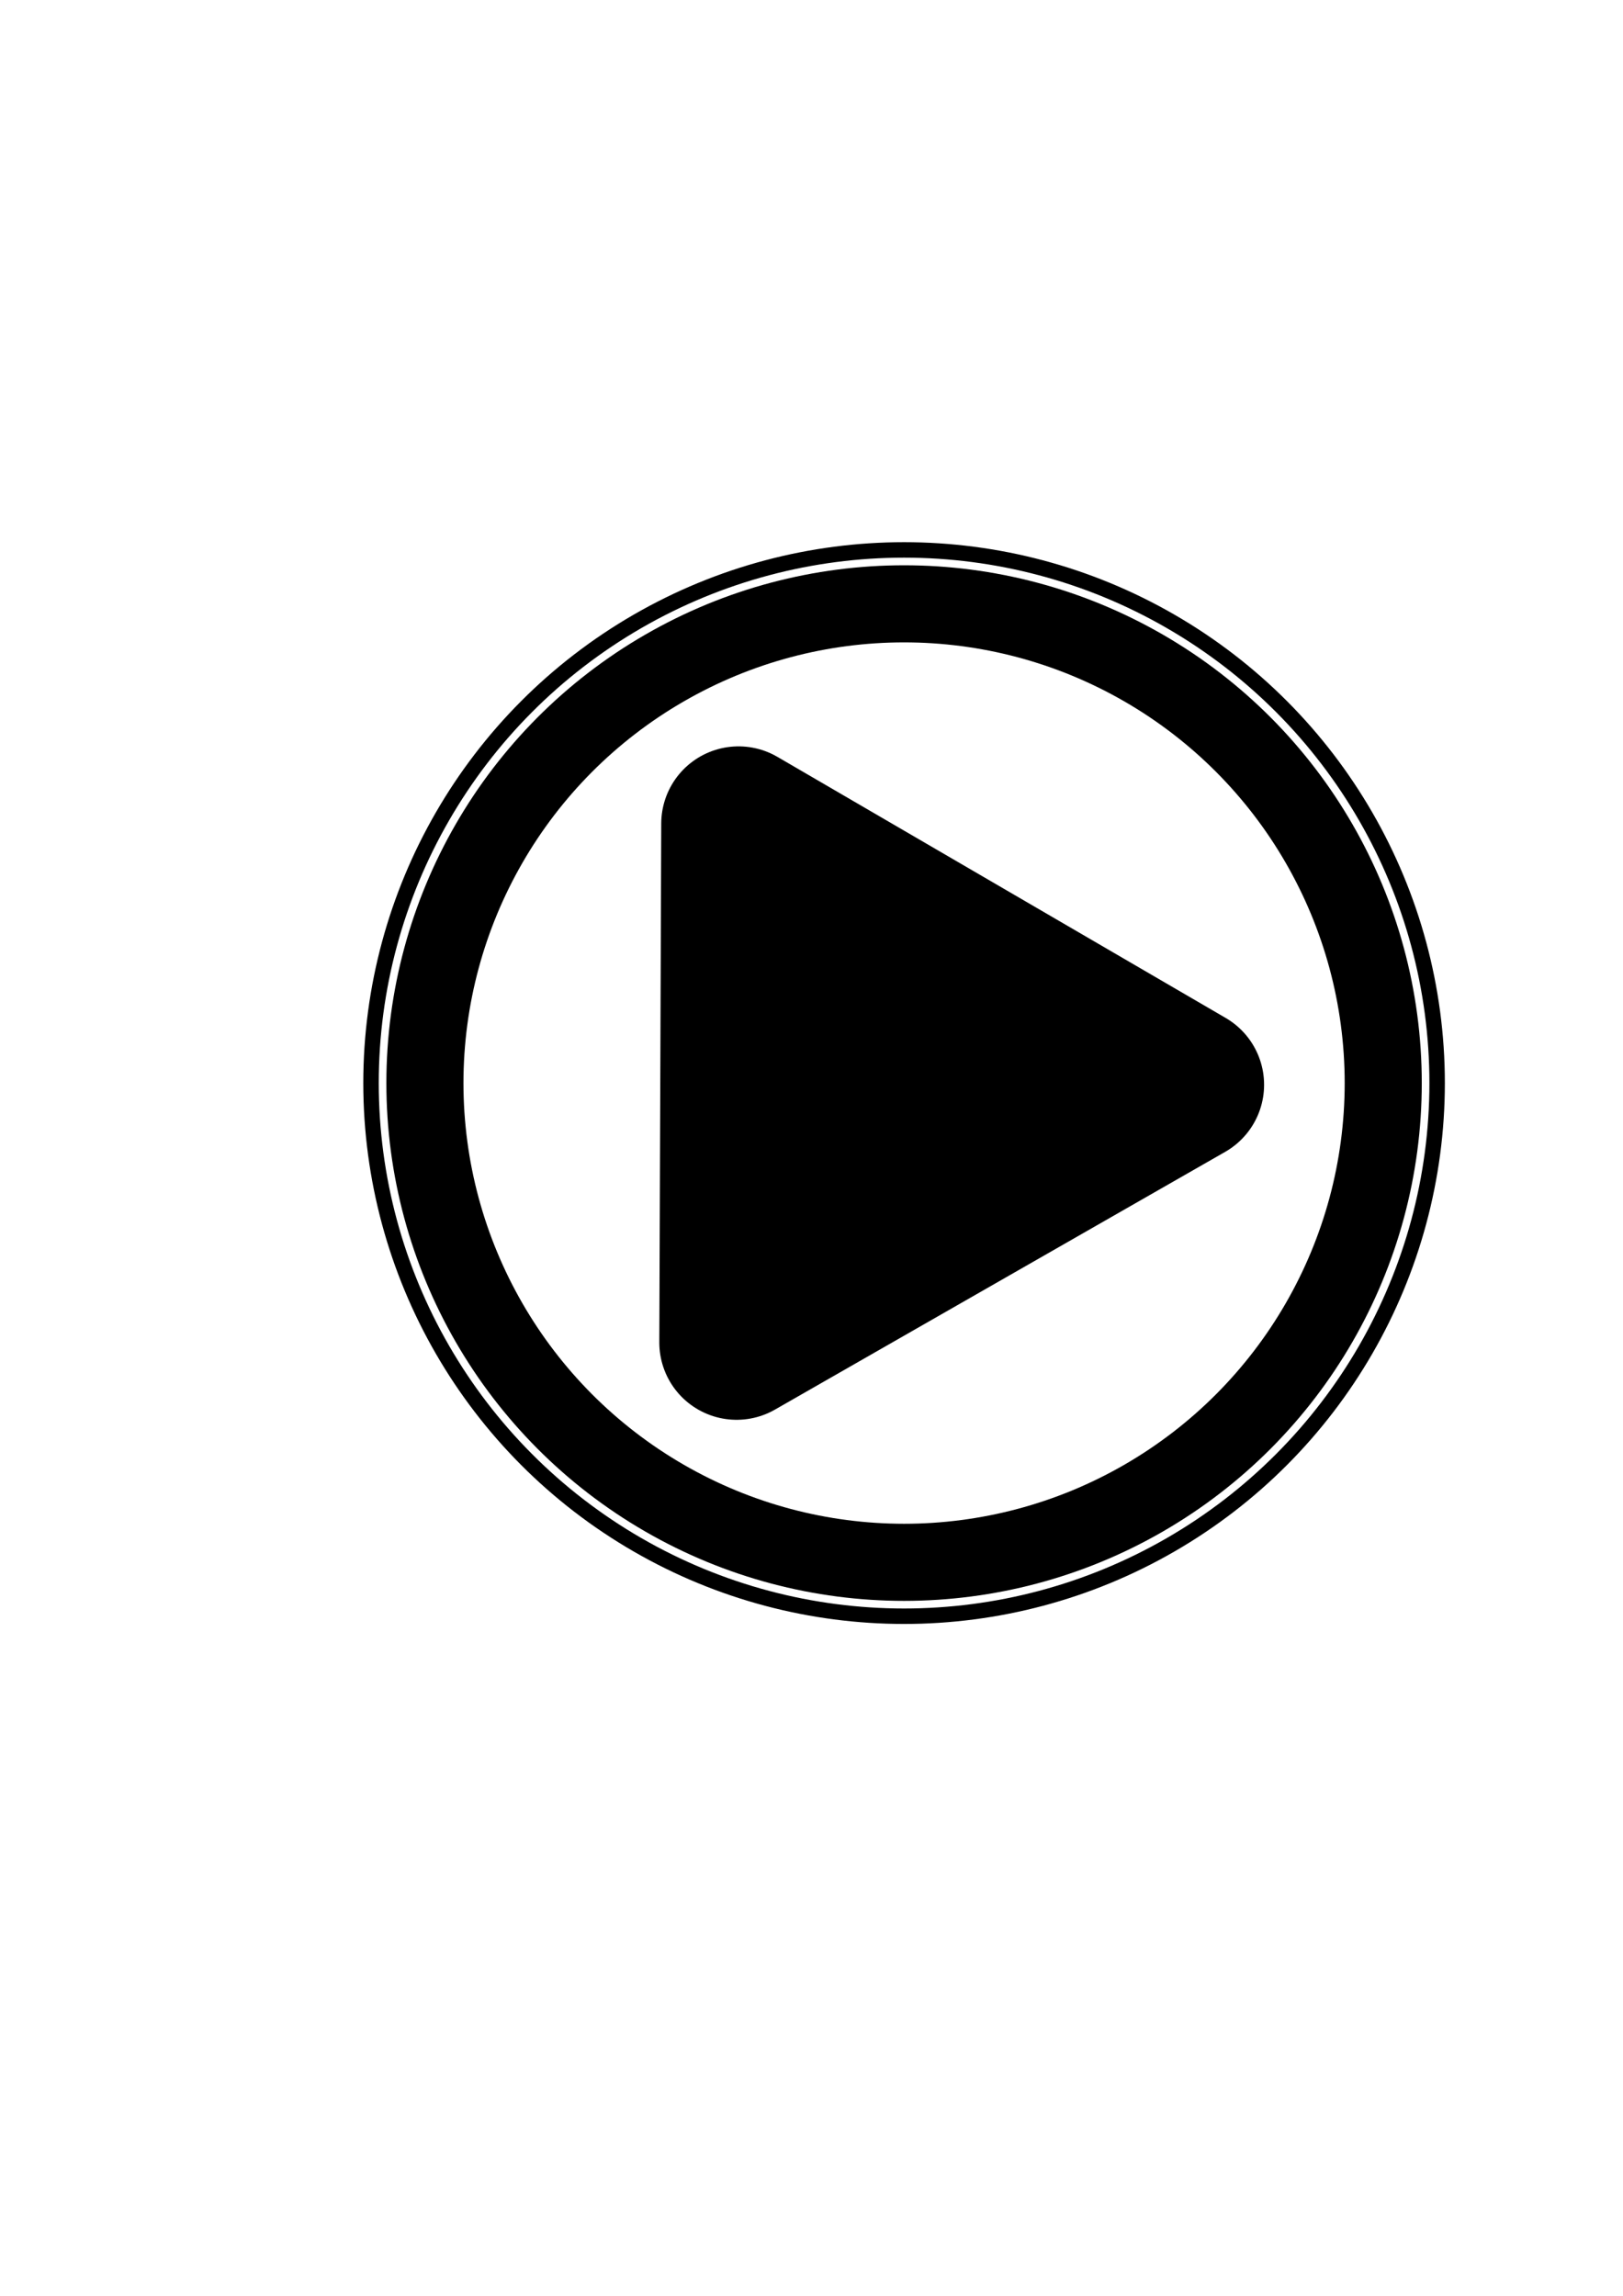 <?xml version="1.0" encoding="UTF-8" standalone="no"?>
<!-- Created with Inkscape (http://www.inkscape.org/) -->

<svg
   width="210mm"
   height="297mm"
   viewBox="0 0 210 297"
   version="1.1"
   id="svg5"
   sodipodi:docname="resume.svg"
   inkscape:version="1.2.1 (9c6d41e410, 2022-07-14)"
   xmlns:inkscape="http://www.inkscape.org/namespaces/inkscape"
   xmlns:sodipodi="http://sodipodi.sourceforge.net/DTD/sodipodi-0.dtd"
   xmlns="http://www.w3.org/2000/svg"
   xmlns:svg="http://www.w3.org/2000/svg">
  <sodipodi:namedview
     id="namedview7"
     pagecolor="#ffffff"
     bordercolor="#000000"
     borderopacity="0.25"
     inkscape:showpageshadow="2"
     inkscape:pageopacity="0.0"
     inkscape:pagecheckerboard="0"
     inkscape:deskcolor="#d1d1d1"
     inkscape:document-units="mm"
     showgrid="false"
     inkscape:zoom="0.914906"
     inkscape:cx="187.45095"
     inkscape:cy="404.95963"
     inkscape:window-width="2560"
     inkscape:window-height="1361"
     inkscape:window-x="2391"
     inkscape:window-y="-9"
     inkscape:window-maximized="1"
     inkscape:current-layer="layer1" />
  <defs
     id="defs2" />
  <g
     inkscape:label="Layer 1"
     inkscape:groupmode="layer"
     id="layer1">
    <circle
       style="fill:none;stroke:#000000;stroke-width:2;stroke-linecap:round;stroke-linejoin:round;stroke-dasharray:none"
       id="path234"
       cx="116.978"
       cy="140.113"
       r="68.972" />
    <circle
       style="fill:none;stroke:#000000;stroke-width:9.974;stroke-linecap:round;stroke-linejoin:round;stroke-dasharray:none"
       id="path234-2"
       cx="116.978"
       cy="140.113"
       r="61.998" />
    <path
       sodipodi:type="star"
       style="fill:#000000;fill-opacity:1;stroke:#000000;stroke-width:20;stroke-linecap:round;stroke-linejoin:round;stroke-dasharray:none"
       id="path13022"
       inkscape:flatsided="true"
       sodipodi:sides="3"
       sodipodi:cx="106.27799"
       sodipodi:cy="143.14995"
       sodipodi:r1="38.751972"
       sodipodi:r2="19.375986"
       sodipodi:arg1="0.003731326"
       sodipodi:arg2="1.0509289"
       inkscape:rounded="0"
       inkscape:randomized="0"
       d="m 145.03,143.295 -58.253,33.343 0.25,-67.12 z"
       inkscape:transform-center-x="-9.6253127"
       inkscape:transform-center-y="-0.072299758"
       transform="translate(8.531,-2.964)" />
  </g>
</svg>
